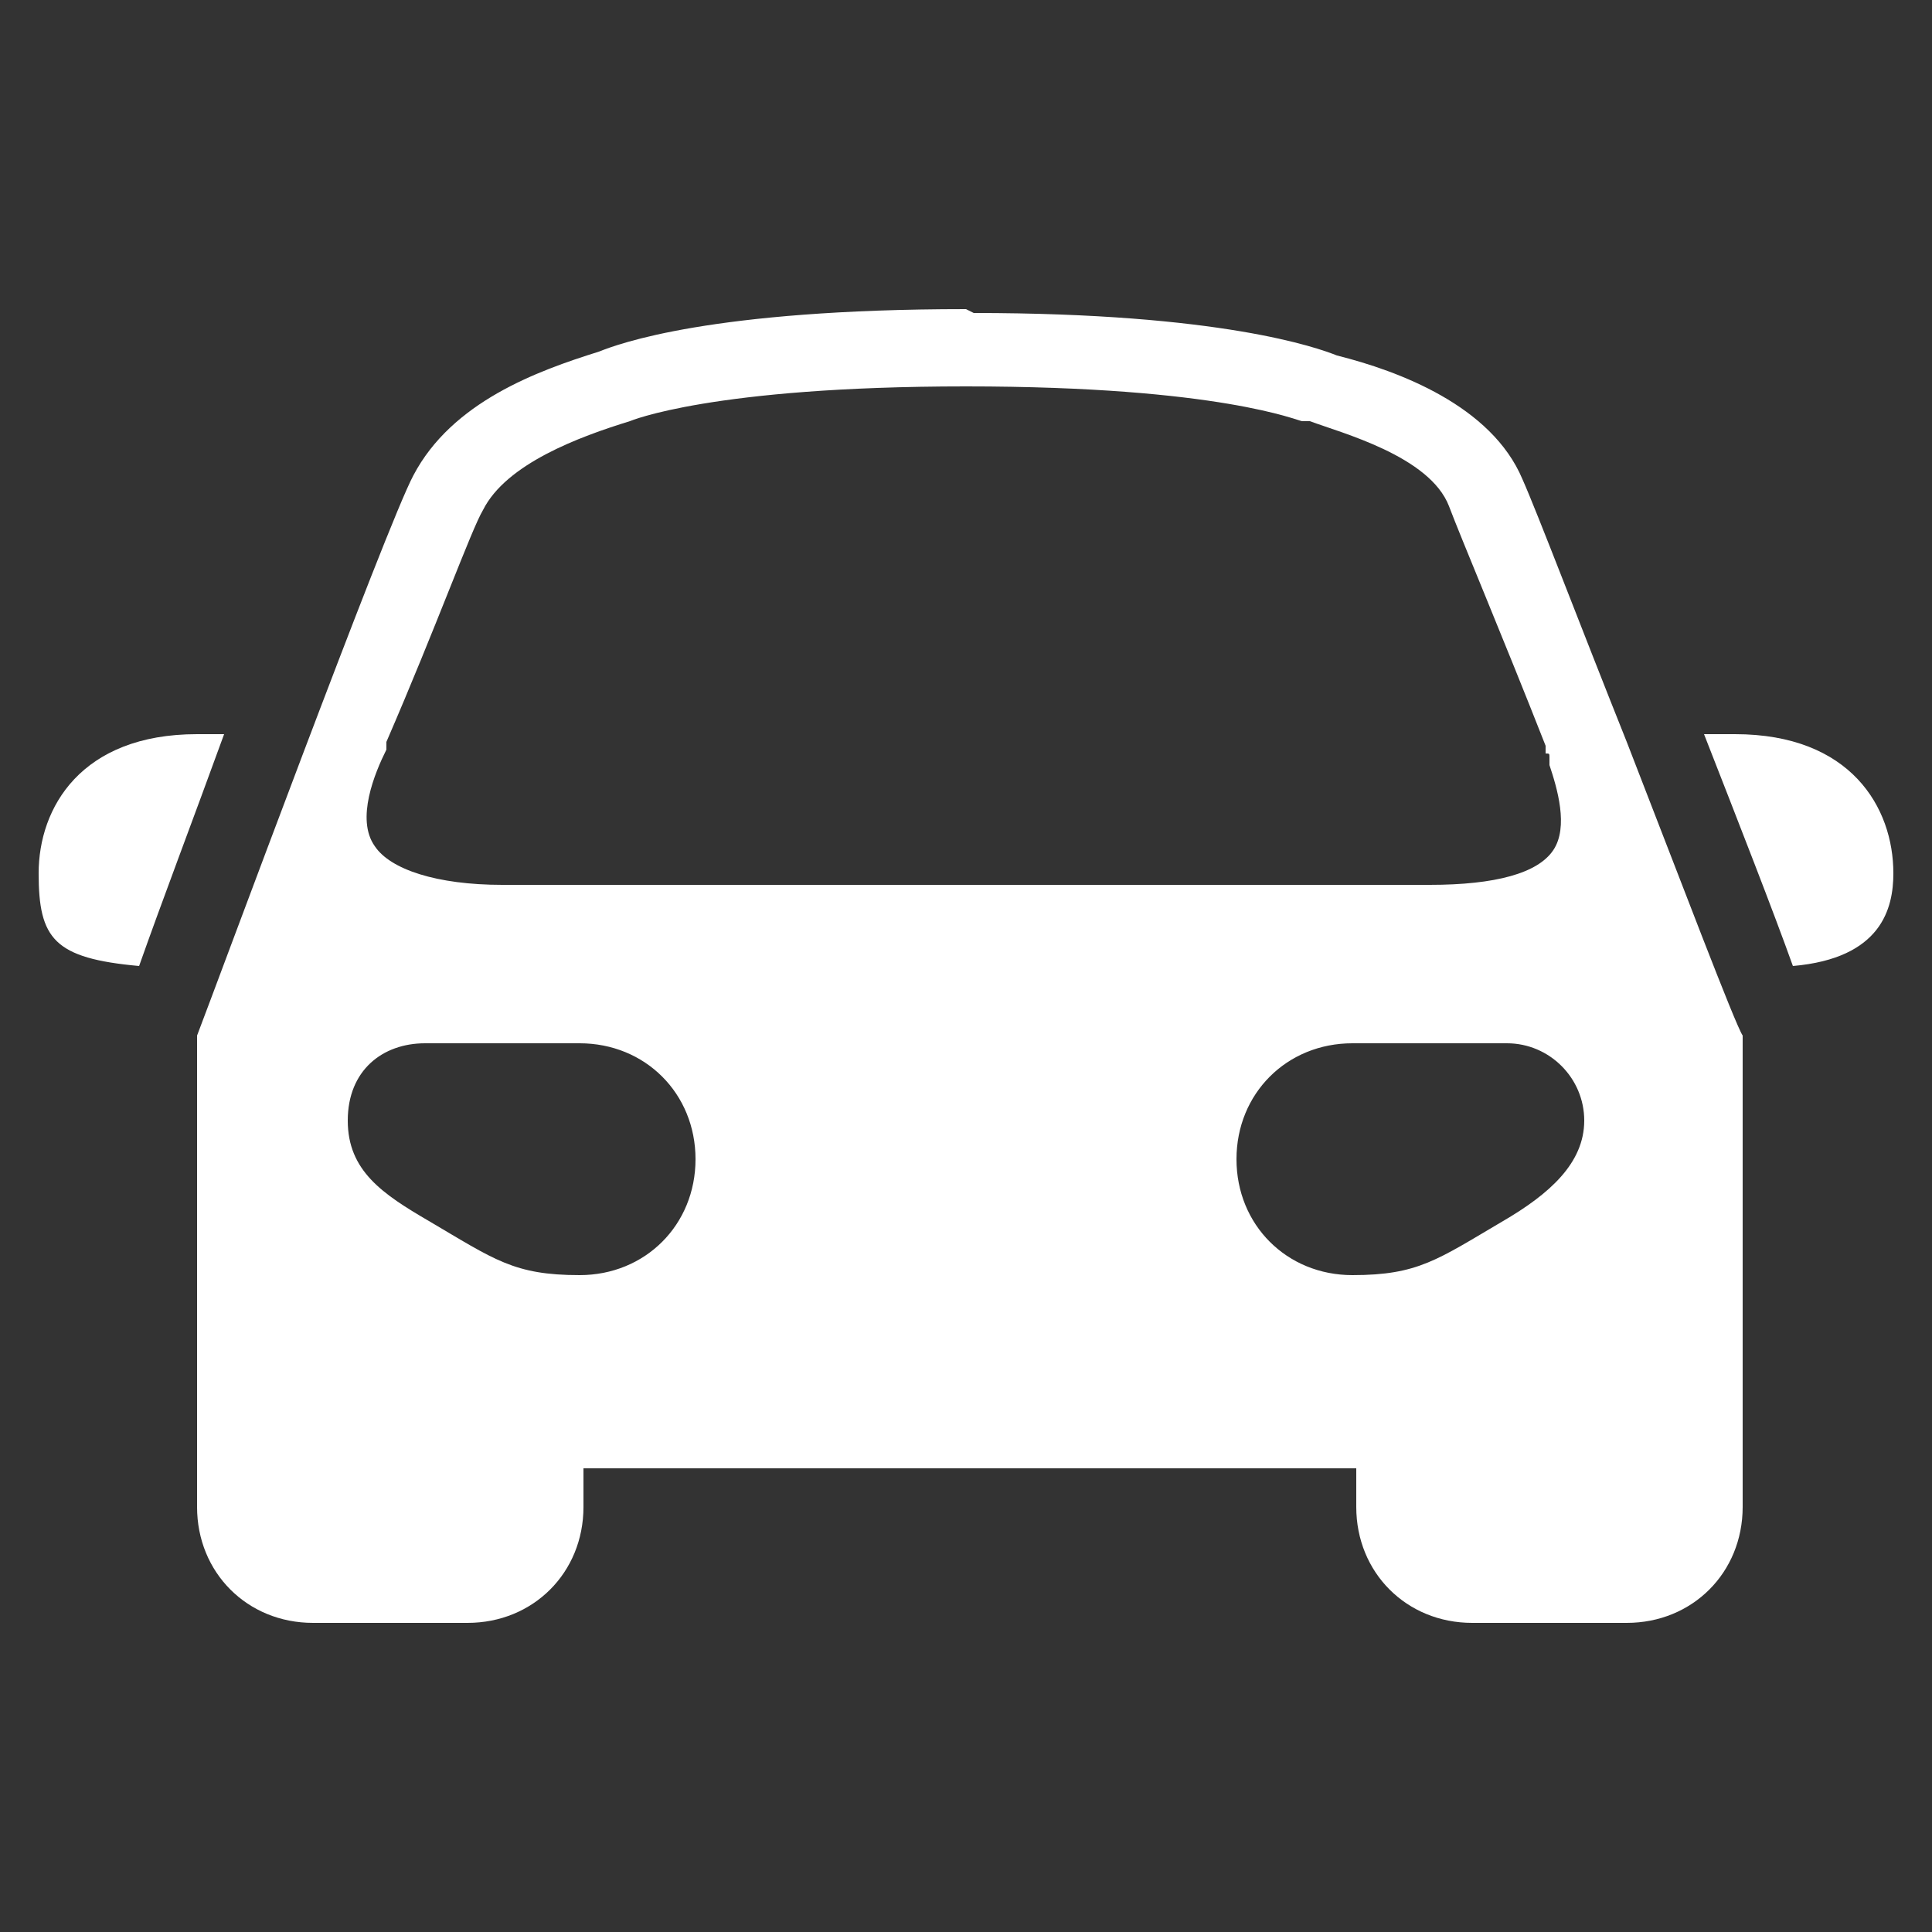 <?xml version="1.0" encoding="UTF-8"?>
<svg id="Layer_1" data-name="Layer 1" xmlns="http://www.w3.org/2000/svg" version="1.1" viewBox="0 0 50 50">
  <rect x="0" y="0" width="50" height="50" fill="#333333" stroke="none"/>
  <defs>
    <style>
      .cls-1 {
        fill: #fff;
        stroke-width: 0px;
      }
    </style>
  </defs>
  <path class="cls-1" d="M25,8c-6.6,0-9,.9-9.5,1.1-1.6.5-3.8,1.3-4.8,3.2-.7,1.3-5.1,13.2-5.6,14.5v.2c0,0,0,12,0,12,0,1.7,1.3,3,3,3h4c1.7,0,3-1.3,3-3v-1h20v1c0,1.7,1.3,3,3,3h4c1.7,0,3-1.3,3-3v-12.2c-.2-.3-1.6-4-3-7.6,0,0,0,0,0,0-1.2-3-2.3-5.9-2.7-6.8-.8-1.9-3.2-2.8-4.8-3.2-.5-.2-3-1.1-9.4-1.1ZM25,10c6.6,0,8.6.9,8.7.9h.2c.8.3,3.1.9,3.6,2.2.3.8,1.4,3.4,2.5,6.2v.2c.1,0,.1,0,.1.1,0,0,0,.1,0,.2.2.6.5,1.6.1,2.2-.4.6-1.5.9-3.2.9H13c-1.7,0-2.9-.4-3.3-1-.5-.7,0-1.9.3-2.5v-.2c1.3-3,2.2-5.5,2.5-6,.6-1.2,2.5-1.9,3.8-2.3h0s2.1-.9,8.7-.9ZM5.1,19c-3,0-4.1,1.9-4.1,3.6s.4,2.2,2.6,2.4c.6-1.7,1.4-3.8,2.2-6h-.8ZM44.1,19c.9,2.3,1.8,4.6,2.3,6,2.3-.2,2.6-1.5,2.6-2.4,0-1.7-1.1-3.6-4.1-3.6h-.8ZM11,27h4c1.7,0,3,1.3,3,3s-1.3,3-3,3-2.2-.4-3.9-1.4c-1.2-.7-2.1-1.3-2.1-2.6s.9-2,2-2ZM35,27h4c1.1,0,2,.9,2,2s-.9,1.9-2.1,2.6c-1.7,1-2.2,1.4-3.9,1.4s-3-1.3-3-3,1.3-3,3-3Z"/>
</svg>